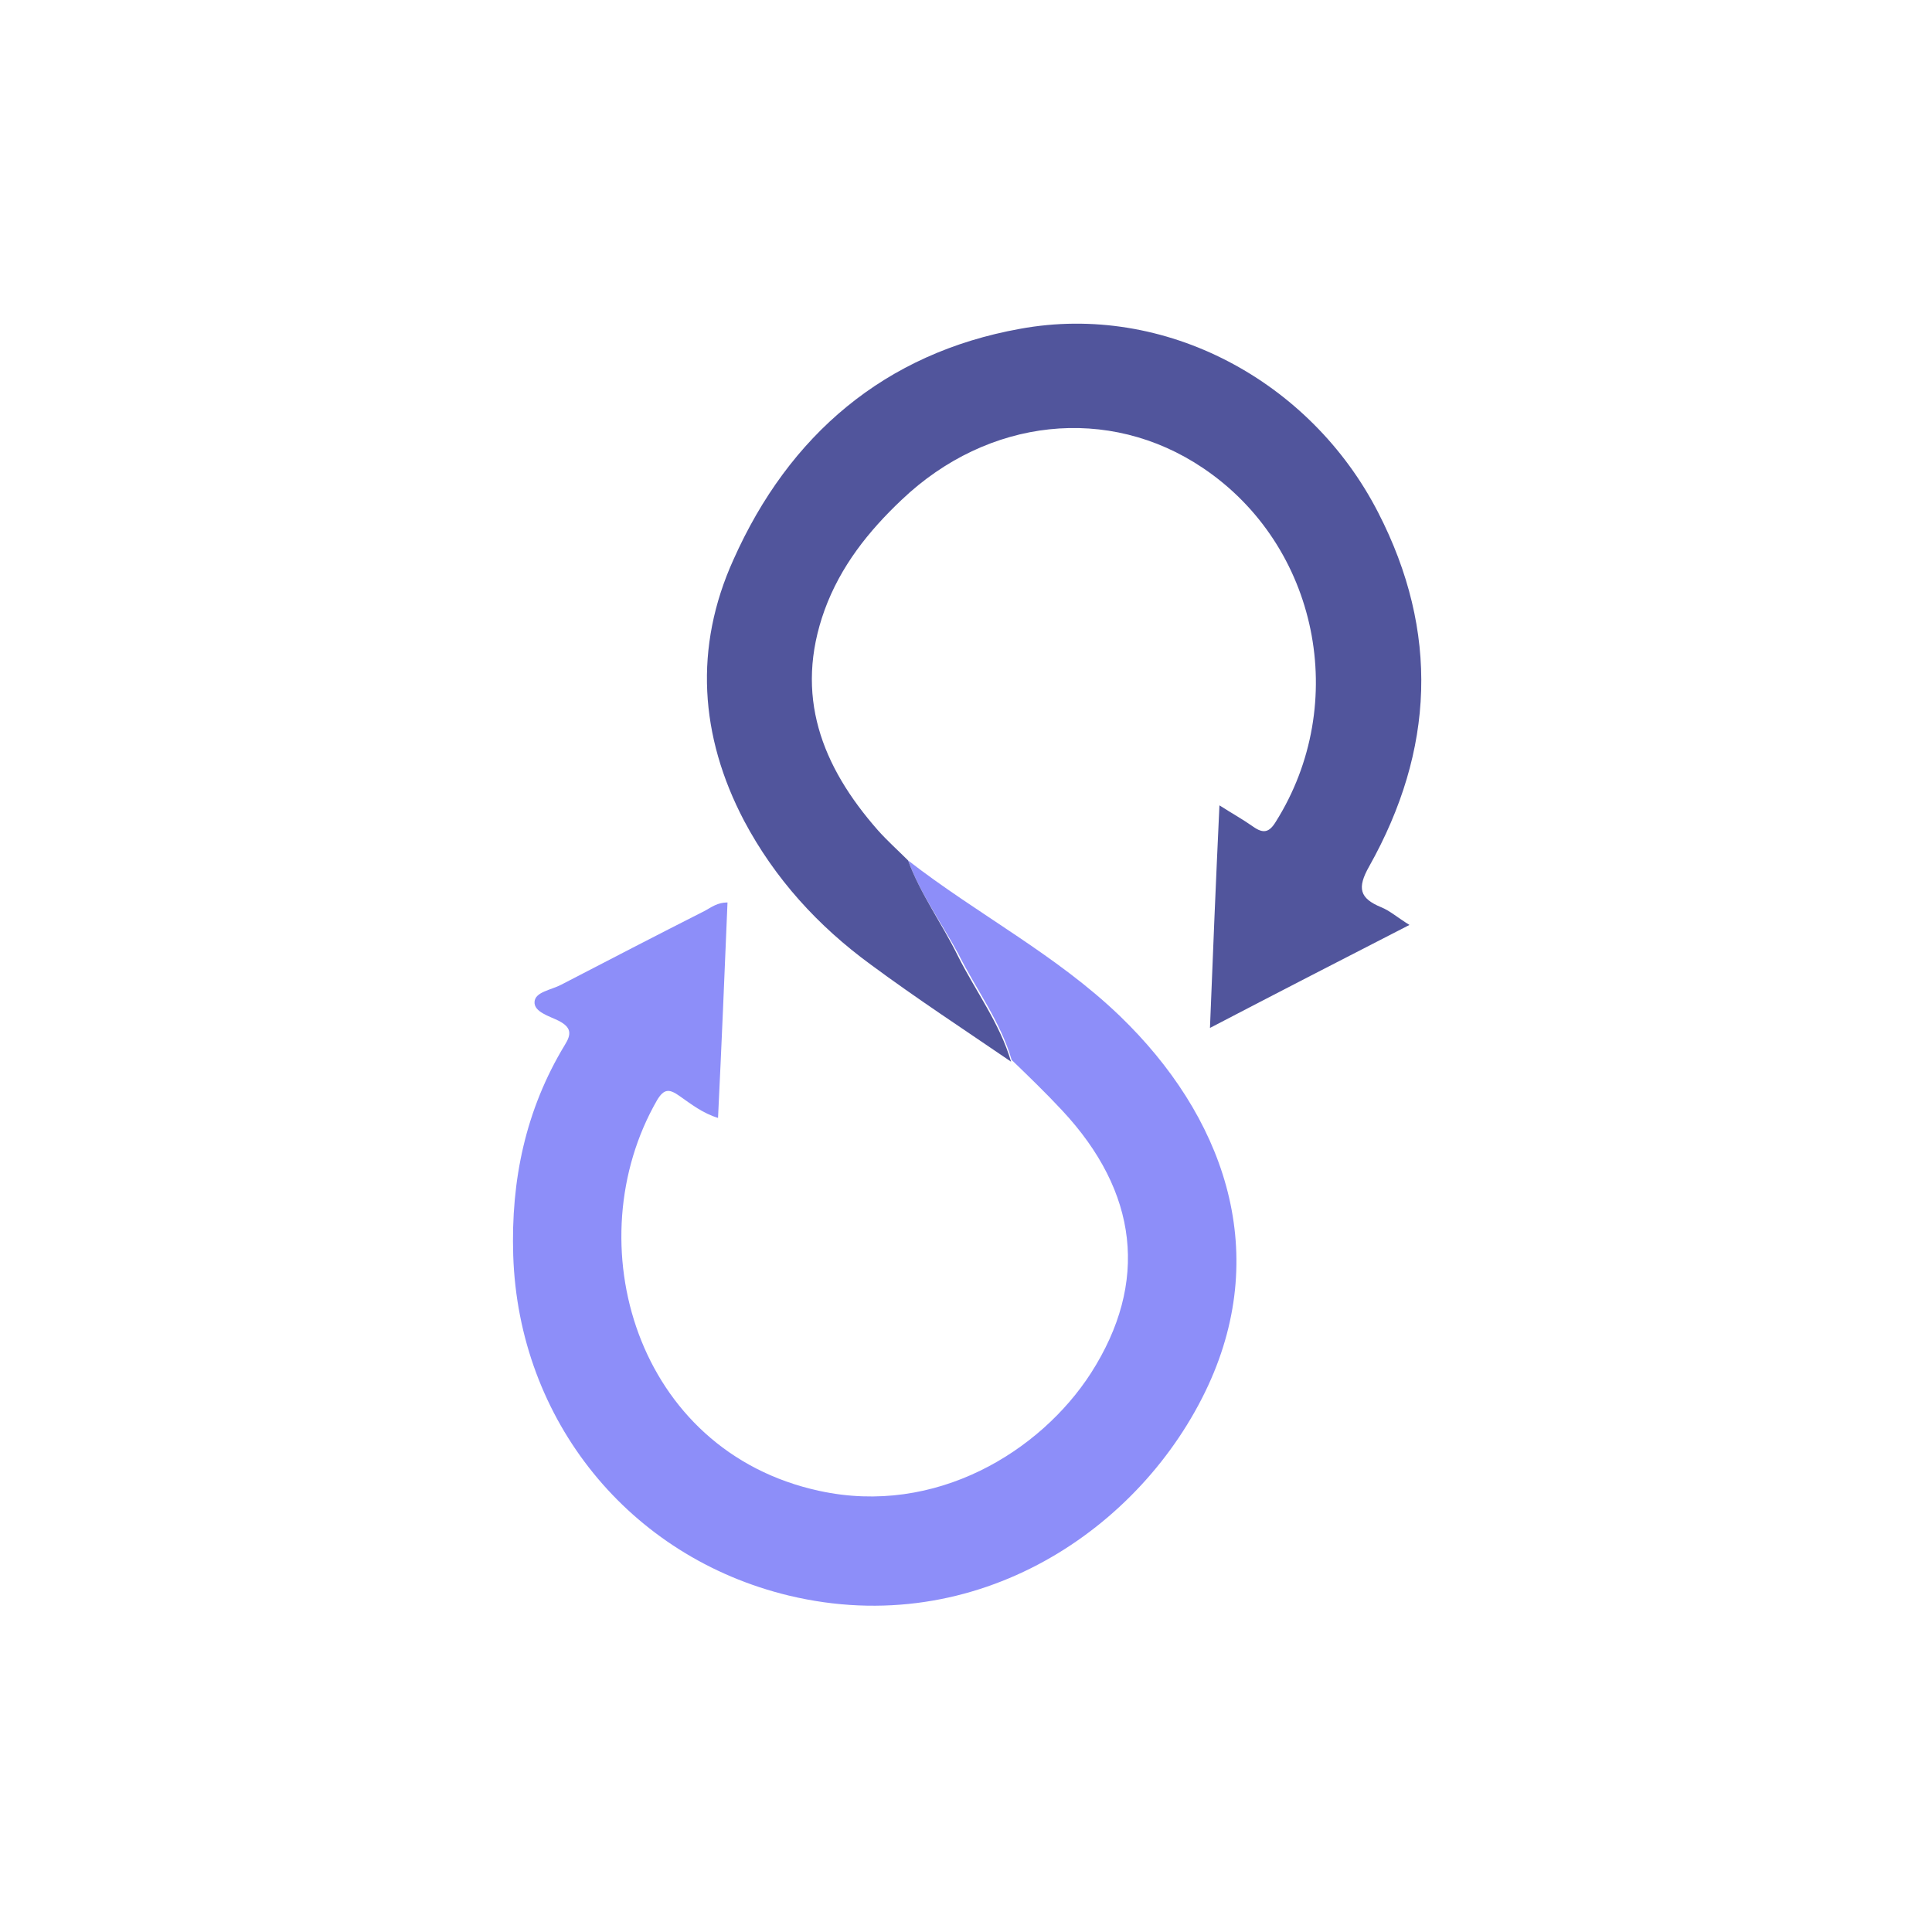 <?xml version="1.0" encoding="utf-8"?>
<svg viewBox="0 0 500 500" width="500" height="500" xmlns="http://www.w3.org/2000/svg">
  <g transform="matrix(1.532, 0, 0, 1.532, 132.668, 83.723)" style="">
    <path fill="#8D8EF9" d="M66.8,90.7c11.7,9.1,25,15.9,35.8,26.3c17.3,16.7,25.6,39.2,14.9,62.4c-11.2,24.2-39,43.1-70.8,35.5 c-27-6.5-45.7-29.6-46.6-57.5c-0.4-12.7,2.1-24.6,8.7-35.5c1.2-1.9,1.1-3-1-4.1c-1.6-0.8-4.2-1.5-4.1-3.2c0.1-1.7,2.8-2,4.5-2.9 c8.1-4.2,16.2-8.4,24.3-12.5c1.1-0.6,2.1-1.4,3.8-1.4c-0.5,12.1-1,24.1-1.6,36.4c-2.6-0.8-4.5-2.3-6.5-3.7 c-1.7-1.2-2.6-1.3-3.8,0.7c-13.8,24-3.6,59.3,27.4,66c19.7,4.3,37.4-6.7,45.9-19.9c9.8-15.3,8-30.6-4.9-44.4 c-2.7-2.9-5.6-5.7-8.5-8.5c-1.9-6.5-6-11.9-9-17.9C72.5,101.3,68.9,96.4,66.8,90.7z"/>
    <path fill="#51559C" d="M66.8,90.7c2.1,5.7,5.7,10.6,8.4,16.1c3,6,7.1,11.4,9,17.9c-7.9-5.4-16-10.7-23.7-16.4 c-8.9-6.5-16.2-14.5-21.4-24.3c-7.5-14.3-8.5-29.3-1.8-44.1C46.7,18.8,62.9,5,85.7,0.9c24.5-4.5,49.1,8.8,60.5,31 c10.4,20.2,9.5,40.2-1.5,59.8c-2.1,3.7-1.6,5.4,2,6.9c1.5,0.6,2.7,1.7,4.8,3c-11.3,5.8-22.2,11.4-33.7,17.4 c0.5-12.7,1-24.8,1.6-37.6c2.2,1.4,4,2.4,5.7,3.6c1.7,1.2,2.7,1,3.8-0.8c12.6-20,7.2-46.7-12.3-59.8c-15.9-10.7-36.3-8.5-50.9,5.4 c-5.6,5.3-10.3,11.2-13,18.6c-5.2,14.4-0.5,26.4,9,37.2C63.3,87.4,65.1,89,66.8,90.7z"/>
  </g>
</svg>